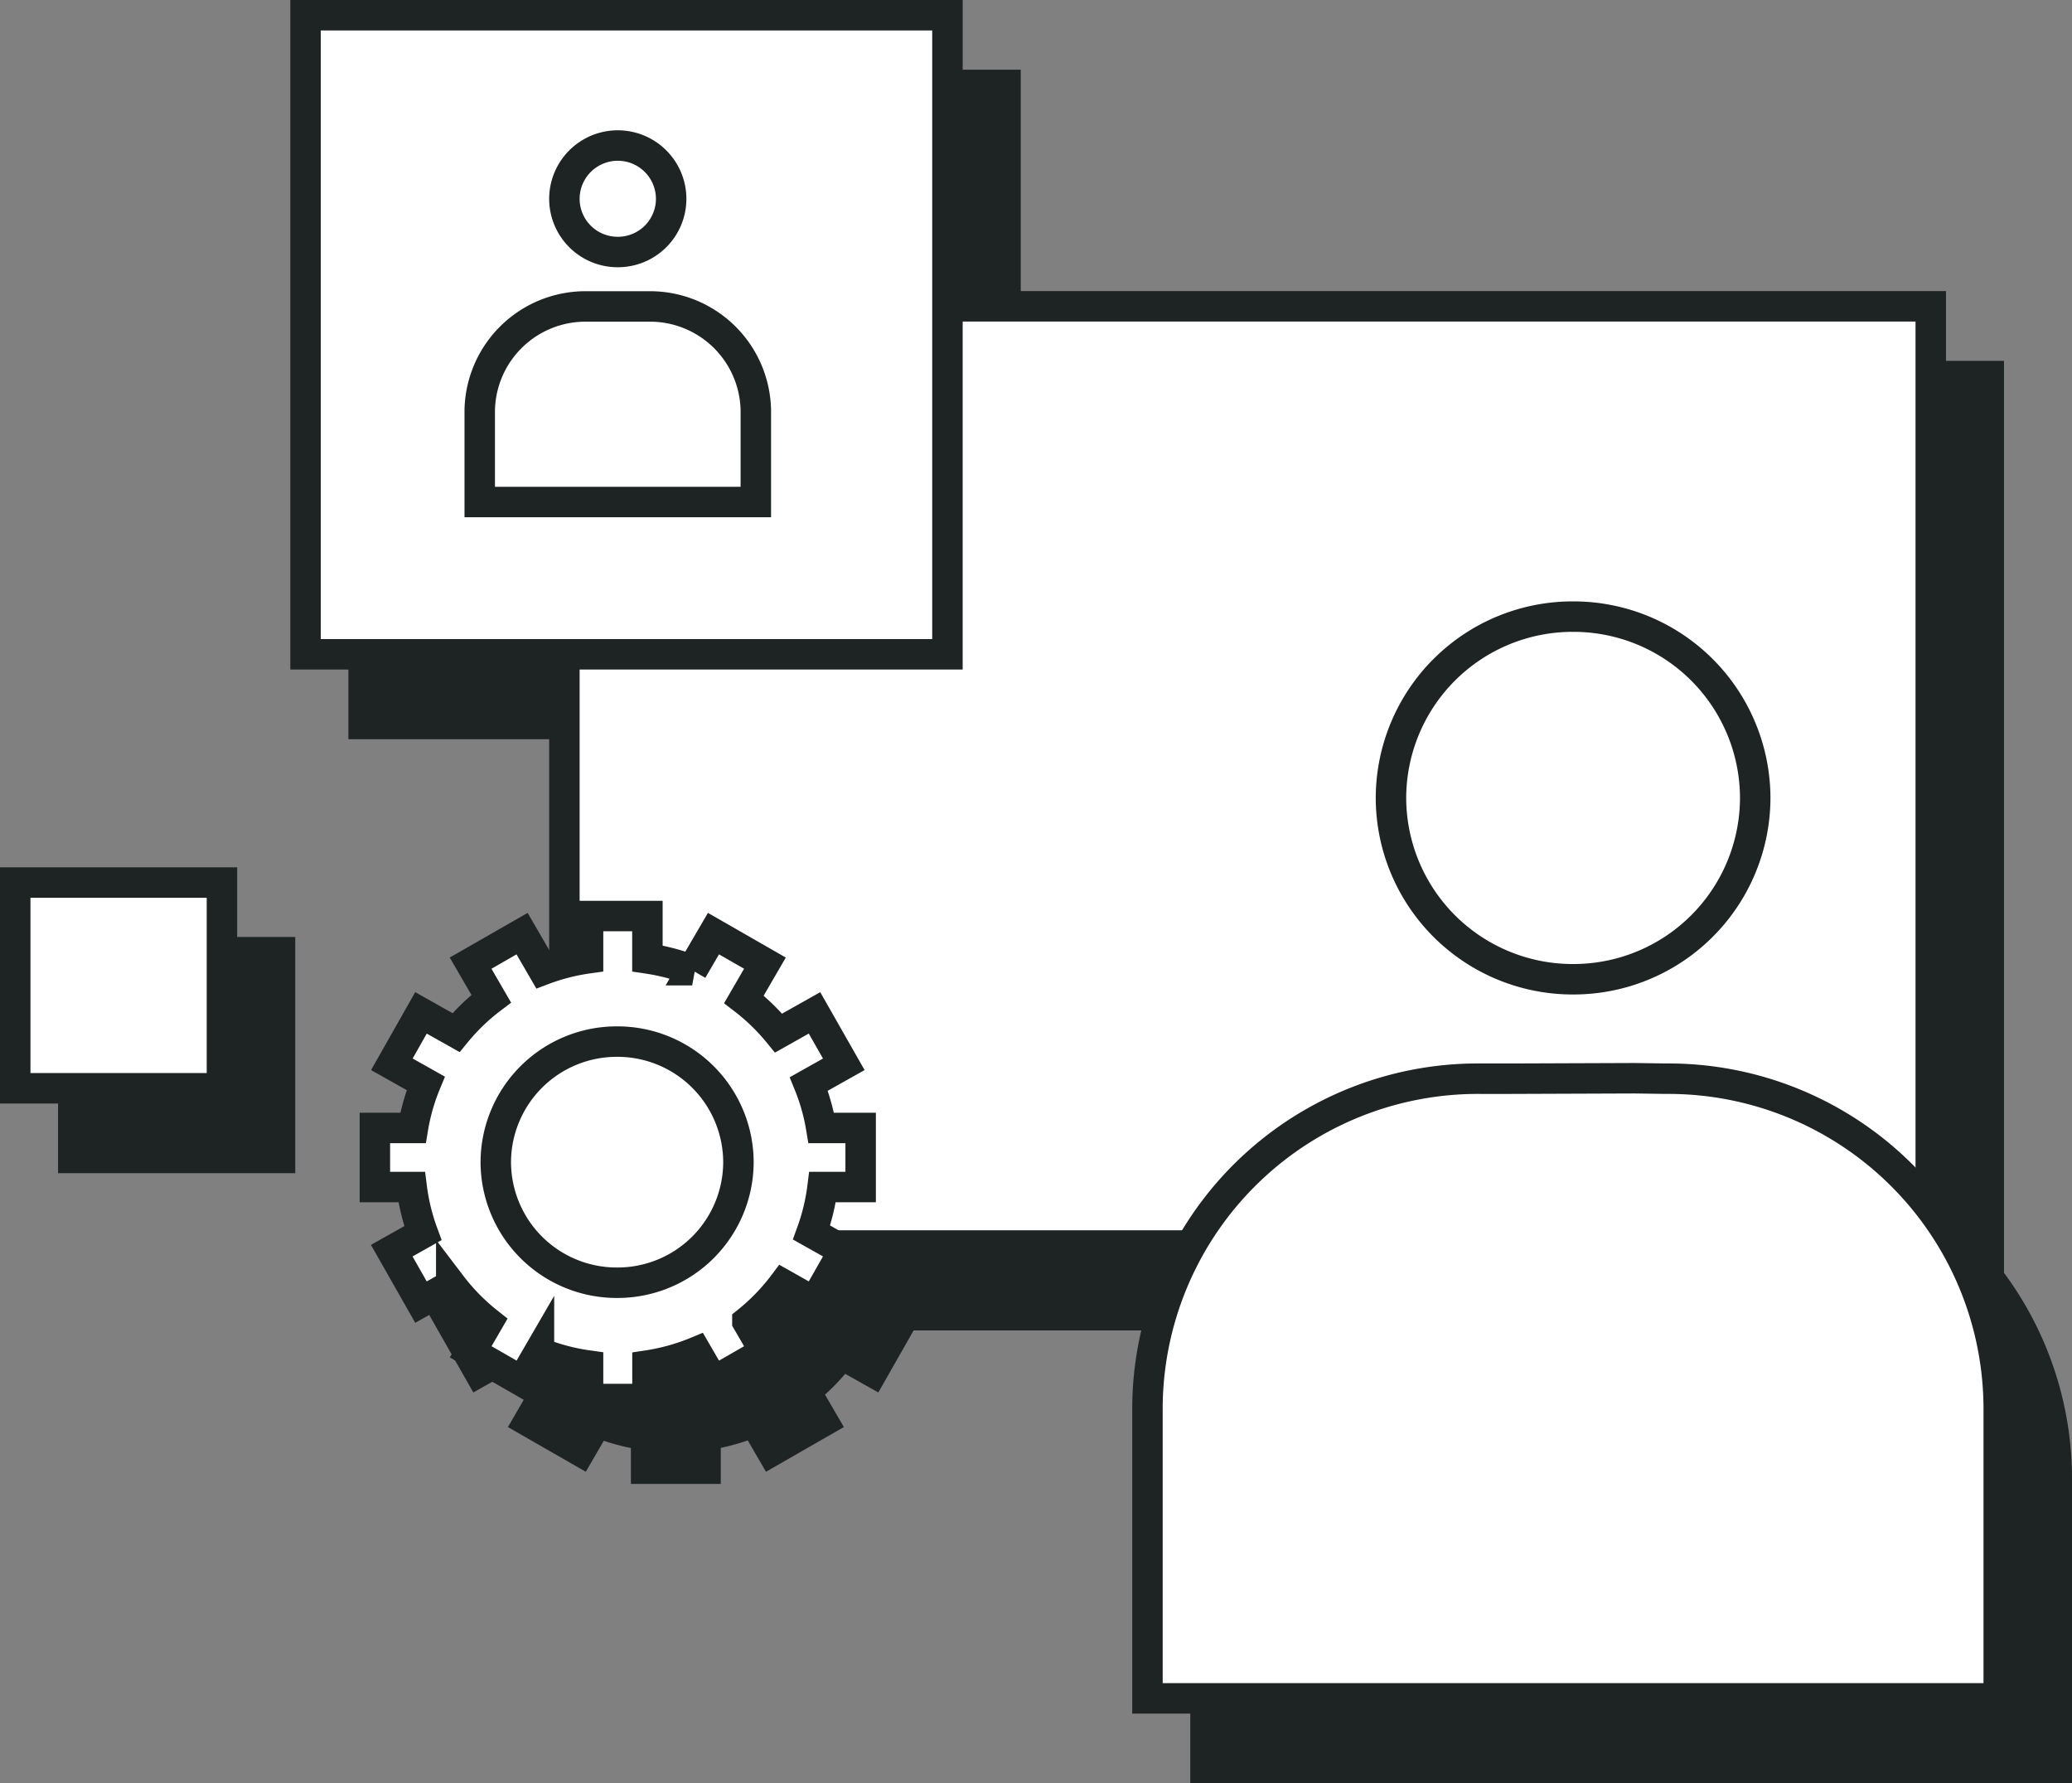<svg id="구성_요소_71_1" data-name="구성 요소 71 – 1" xmlns="http://www.w3.org/2000/svg" xmlns:xlink="http://www.w3.org/1999/xlink" width="68.038" height="58.548" viewBox="0 0 68.038 58.548">
  <rect x="0" y="0" width="68.038" height="58.548" fill="#808080" stroke="none"/>
  <defs>
    <style>
      .cls-1, .cls-5 {
        fill: none;
      }

      .cls-2, .cls-4 {
        fill: #1e2323;
      }

      .cls-2, .cls-5, .cls-6 {
        stroke: #1e2323;
      }

      .cls-3 {
        clip-path: url(#clip-path);
      }

      .cls-6, .cls-7 {
        fill: #fff;
      }
    </style>
    <clipPath id="clip-path">
      <path id="패스_5051" data-name="패스 5051" class="cls-1" d="M0,0H68.038V-58.548H0Z"/>
    </clipPath>
  </defs>
  <path id="패스_5036" data-name="패스 5036" class="cls-2" d="M20.439-15.367H65.305V-46.2H20.439Z" transform="translate(0 58.548)"/>
  <path id="패스_5037" data-name="패스 5037" class="cls-2" d="M11.94-34.778H33.018V-55.76H11.94Z" transform="translate(0 58.548)"/>
  <path id="패스_5038" data-name="패스 5038" class="cls-2" d="M2.407-20.53H9.195v-6.755H2.407Z" transform="translate(0 58.548)"/>
  <g id="그룹_4653" data-name="그룹 4653" class="cls-3" transform="translate(0 58.548)">
    <g id="그룹_4641" data-name="그룹 4641" transform="translate(47.581 -30.062)">
      <path id="패스_5039" data-name="패스 5039" class="cls-4" d="M0,0A5.967,5.967,0,0,0,5.98,5.953,5.967,5.967,0,0,0,11.961,0,5.967,5.967,0,0,0,5.98-5.953,5.967,5.967,0,0,0,0,0"/>
    </g>
    <g id="그룹_4642" data-name="그룹 4642" transform="translate(47.581 -30.062)">
      <path id="패스_5040" data-name="패스 5040" class="cls-5" d="M0,0A5.967,5.967,0,0,0,5.98,5.953,5.967,5.967,0,0,0,11.961,0,5.967,5.967,0,0,0,5.98-5.953,5.967,5.967,0,0,0,0,0Z"/>
    </g>
    <g id="그룹_4643" data-name="그룹 4643" transform="translate(51.505 -20.845)">
      <path id="패스_5041" data-name="패스 5041" class="cls-4" d="M0,0H-1A10.848,10.848,0,0,0-11.92,10.771v9.574H16.033V10.771A10.848,10.848,0,0,0,5.11,0L4.089-.015Z"/>
    </g>
    <g id="그룹_4644" data-name="그룹 4644" transform="translate(51.505 -20.845)">
      <path id="패스_5042" data-name="패스 5042" class="cls-5" d="M0,0H-1A10.848,10.848,0,0,0-11.92,10.771v9.574H16.033V10.771A10.848,10.848,0,0,0,5.11,0L4.089-.015Z"/>
    </g>
    <g id="그룹_4645" data-name="그룹 4645" transform="translate(28.874 -19.228)">
      <path id="패스_5043" data-name="패스 5043" class="cls-4" d="M0,0A6.735,6.735,0,0,0-.408-1.444L.74-2.09-.221-3.778-1.4-3.115A6.9,6.9,0,0,0-2.539-4.222l.69-1.189-1.69-.969-.7,1.2a6.93,6.93,0,0,0-1.469-.385V-6.958H-7.657V-5.57a6.856,6.856,0,0,0-1.477.378l-.69-1.188-1.69.969.677,1.167a6.843,6.843,0,0,0-1.156,1.113l-1.15-.647L-14.1-2.09l1.113.626A6.72,6.72,0,0,0-13.406,0h-1.251V1.94h1.208a6.809,6.809,0,0,0,.368,1.514l-1.023.575.961,1.689.994-.559a6.86,6.86,0,0,0,1.2,1.223l-.562.968,1.69.97.552-.951A6.811,6.811,0,0,0-7.657,7.8V8.9h1.951V7.8A6.9,6.9,0,0,0-4.1,7.354l.561.966,1.69-.97-.576-.991A6.872,6.872,0,0,0-1.244,5.142l1.023.576L.74,4.029-.318,3.434A6.807,6.807,0,0,0,.043,1.94H1.294V0Z"/>
    </g>
    <g id="그룹_4646" data-name="그룹 4646" transform="translate(28.874 -19.228)">
      <path id="패스_5044" data-name="패스 5044" class="cls-5" d="M0,0A6.735,6.735,0,0,0-.408-1.444L.74-2.09-.221-3.778-1.4-3.115A6.9,6.9,0,0,0-2.539-4.222l.69-1.189-1.69-.969-.7,1.2a6.93,6.93,0,0,0-1.469-.385V-6.958H-7.657V-5.57a6.856,6.856,0,0,0-1.477.378l-.69-1.188-1.69.969.677,1.167a6.843,6.843,0,0,0-1.156,1.113l-1.15-.647L-14.1-2.09l1.113.626A6.72,6.72,0,0,0-13.406,0h-1.251V1.94h1.208a6.809,6.809,0,0,0,.368,1.514l-1.023.575.961,1.689.994-.559a6.86,6.86,0,0,0,1.2,1.223l-.562.968,1.69.97.552-.951A6.811,6.811,0,0,0-7.657,7.8V8.9h1.951V7.8A6.9,6.9,0,0,0-4.1,7.354l.561.966,1.69-.97-.576-.991A6.872,6.872,0,0,0-1.244,5.142l1.023.576L.74,4.029-.318,3.434A6.807,6.807,0,0,0,.043,1.94H1.294V0Z"/>
    </g>
    <g id="그룹_4647" data-name="그룹 4647" transform="translate(22.17 -14.145)">
      <path id="패스_5045" data-name="패스 5045" class="cls-4" d="M0,0A3.971,3.971,0,0,0,3.984-3.959,3.971,3.971,0,0,0,0-7.917,3.971,3.971,0,0,0-3.984-3.959,3.971,3.971,0,0,0,0,0"/>
    </g>
    <g id="그룹_4648" data-name="그룹 4648" transform="translate(22.17 -14.145)">
      <path id="패스_5046" data-name="패스 5046" class="cls-5" d="M0,0A3.971,3.971,0,0,0,3.984-3.959,3.971,3.971,0,0,0,0-7.917,3.971,3.971,0,0,0-3.984-3.959,3.971,3.971,0,0,0,0,0Z"/>
    </g>
    <g id="그룹_4649" data-name="그룹 4649" transform="translate(20.439 -49.729)">
      <path id="패스_5047" data-name="패스 5047" class="cls-4" d="M0,0A1.748,1.748,0,0,0,1.753,1.743,1.748,1.748,0,0,0,3.506,0,1.753,1.753,0,0,0,0,0"/>
    </g>
    <g id="그룹_4650" data-name="그룹 4650" transform="translate(20.439 -49.729)">
      <path id="패스_5048" data-name="패스 5048" class="cls-5" d="M0,0A1.748,1.748,0,0,0,1.753,1.743,1.748,1.748,0,0,0,3.506,0,1.753,1.753,0,0,0,0,0Z"/>
    </g>
    <g id="그룹_4651" data-name="그룹 4651" transform="translate(21.525 -46.199)">
      <path id="패스_5049" data-name="패스 5049" class="cls-4" d="M0,0H-.323A3.473,3.473,0,0,0-3.866,3.4V6.421H5.2V3.4A3.473,3.473,0,0,0,1.657,0L1.326,0Z"/>
    </g>
    <g id="그룹_4652" data-name="그룹 4652" transform="translate(21.525 -46.199)">
      <path id="패스_5050" data-name="패스 5050" class="cls-5" d="M0,0H-.323A3.473,3.473,0,0,0-3.866,3.4V6.421H5.2V3.4A3.473,3.473,0,0,0,1.657,0L1.326,0Z"/>
    </g>
  </g>
  <path id="패스_5052" data-name="패스 5052" class="cls-6" d="M18.533-17.655H63.4V-48.491H18.533Z" transform="translate(0 58.548)"/>
  <path id="패스_5053" data-name="패스 5053" class="cls-7" d="M10.033-37.066H31.11V-58.049H10.033Z" transform="translate(0 58.548)"/>
  <g id="그룹_4654" data-name="그룹 4654" class="cls-3" transform="translate(0 58.548)">
    <path id="패스_5054" data-name="패스 5054" class="cls-5" d="M10.033-37.066H31.111V-58.048H10.033Z"/>
  </g>
  <path id="패스_5056" data-name="패스 5056" class="cls-7" d="M.5-22.818H7.288v-6.755H.5Z" transform="translate(0 58.548)"/>
  <g id="그룹_4667" data-name="그룹 4667" class="cls-3" transform="translate(0 58.548)">
    <path id="패스_5057" data-name="패스 5057" class="cls-5" d="M.5-22.817H7.288v-6.755H.5Z"/>
    <g id="그룹_4655" data-name="그룹 4655" transform="translate(45.675 -32.35)">
      <path id="패스_5058" data-name="패스 5058" class="cls-7" d="M0,0A5.967,5.967,0,0,0,5.98,5.953,5.967,5.967,0,0,0,11.961,0,5.967,5.967,0,0,0,5.98-5.953,5.967,5.967,0,0,0,0,0"/>
    </g>
    <g id="그룹_4656" data-name="그룹 4656" transform="translate(45.675 -32.35)">
      <path id="패스_5059" data-name="패스 5059" class="cls-5" d="M0,0A5.967,5.967,0,0,0,5.98,5.953,5.967,5.967,0,0,0,11.961,0,5.967,5.967,0,0,0,5.98-5.953,5.967,5.967,0,0,0,0,0Z"/>
    </g>
    <g id="그룹_4657" data-name="그룹 4657" transform="translate(49.599 -23.132)">
      <path id="패스_5060" data-name="패스 5060" class="cls-7" d="M0,0H-1A10.848,10.848,0,0,0-11.92,10.771v9.574H16.033V10.771A10.848,10.848,0,0,0,5.11,0L4.089-.015Z"/>
    </g>
    <g id="그룹_4658" data-name="그룹 4658" transform="translate(49.599 -23.132)">
      <path id="패스_5061" data-name="패스 5061" class="cls-5" d="M0,0H-1A10.848,10.848,0,0,0-11.92,10.771v9.574H16.033V10.771A10.848,10.848,0,0,0,5.11,0L4.089-.015Z"/>
    </g>
    <g id="그룹_4659" data-name="그룹 4659" transform="translate(26.967 -21.515)">
      <path id="패스_5062" data-name="패스 5062" class="cls-7" d="M0,0A6.735,6.735,0,0,0-.408-1.444L.74-2.09-.221-3.778-1.4-3.115A6.9,6.9,0,0,0-2.539-4.222l.69-1.189-1.69-.969-.7,1.2a6.93,6.93,0,0,0-1.469-.385V-6.958H-7.657V-5.57a6.856,6.856,0,0,0-1.477.378l-.69-1.188-1.69.969.677,1.167a6.843,6.843,0,0,0-1.156,1.113l-1.15-.647L-14.1-2.09l1.113.626A6.72,6.72,0,0,0-13.406,0h-1.251V1.94h1.208a6.809,6.809,0,0,0,.368,1.514l-1.023.575.961,1.689.994-.559a6.86,6.86,0,0,0,1.2,1.223l-.562.968,1.69.97.552-.951A6.811,6.811,0,0,0-7.657,7.8V8.9h1.951V7.8A6.9,6.9,0,0,0-4.1,7.354l.561.966,1.69-.97-.576-.991A6.838,6.838,0,0,0-1.244,5.142l1.023.576L.74,4.029-.318,3.434A6.807,6.807,0,0,0,.043,1.94H1.294V0Z"/>
    </g>
    <g id="그룹_4660" data-name="그룹 4660" transform="translate(26.967 -21.515)">
      <path id="패스_5063" data-name="패스 5063" class="cls-5" d="M0,0A6.735,6.735,0,0,0-.408-1.444L.74-2.09-.221-3.778-1.4-3.115A6.9,6.9,0,0,0-2.539-4.222l.69-1.189-1.69-.969-.7,1.2a6.93,6.93,0,0,0-1.469-.385V-6.958H-7.657V-5.57a6.856,6.856,0,0,0-1.477.378l-.69-1.188-1.69.969.677,1.167a6.843,6.843,0,0,0-1.156,1.113l-1.15-.647L-14.1-2.09l1.113.626A6.72,6.72,0,0,0-13.406,0h-1.251V1.94h1.208a6.809,6.809,0,0,0,.368,1.514l-1.023.575.961,1.689.994-.559a6.86,6.86,0,0,0,1.2,1.223l-.562.968,1.69.97.552-.951A6.811,6.811,0,0,0-7.657,7.8V8.9h1.951V7.8A6.9,6.9,0,0,0-4.1,7.354l.561.966,1.69-.97-.576-.991A6.838,6.838,0,0,0-1.244,5.142l1.023.576L.74,4.029-.318,3.434A6.807,6.807,0,0,0,.043,1.94H1.294V0Z"/>
    </g>
    <g id="그룹_4661" data-name="그룹 4661" transform="translate(20.264 -16.433)">
      <path id="패스_5064" data-name="패스 5064" class="cls-7" d="M0,0A3.971,3.971,0,0,0,3.984-3.959,3.971,3.971,0,0,0,0-7.917,3.971,3.971,0,0,0-3.984-3.959,3.971,3.971,0,0,0,0,0"/>
    </g>
    <g id="그룹_4662" data-name="그룹 4662" transform="translate(20.264 -16.433)">
      <path id="패스_5065" data-name="패스 5065" class="cls-5" d="M0,0A3.971,3.971,0,0,0,3.984-3.959,3.971,3.971,0,0,0,0-7.917,3.971,3.971,0,0,0-3.984-3.959,3.971,3.971,0,0,0,0,0Z"/>
    </g>
    <g id="그룹_4663" data-name="그룹 4663" transform="translate(18.533 -52.017)">
      <path id="패스_5066" data-name="패스 5066" class="cls-7" d="M0,0A1.748,1.748,0,0,0,1.753,1.743,1.748,1.748,0,0,0,3.506,0,1.753,1.753,0,0,0,0,0"/>
    </g>
    <g id="그룹_4664" data-name="그룹 4664" transform="translate(18.533 -52.017)">
      <path id="패스_5067" data-name="패스 5067" class="cls-5" d="M0,0A1.748,1.748,0,0,0,1.753,1.743,1.748,1.748,0,0,0,3.506,0,1.753,1.753,0,0,0,0,0Z"/>
    </g>
    <g id="그룹_4665" data-name="그룹 4665" transform="translate(19.619 -48.486)">
      <path id="패스_5068" data-name="패스 5068" class="cls-7" d="M0,0H-.323A3.473,3.473,0,0,0-3.866,3.4V6.421H5.2V3.4A3.473,3.473,0,0,0,1.657,0L1.326,0Z"/>
    </g>
    <g id="그룹_4666" data-name="그룹 4666" transform="translate(19.619 -48.486)">
      <path id="패스_5069" data-name="패스 5069" class="cls-5" d="M0,0H-.323A3.473,3.473,0,0,0-3.866,3.4V6.421H5.2V3.4A3.473,3.473,0,0,0,1.657,0L1.326,0Z"/>
    </g>
  </g>
</svg>
